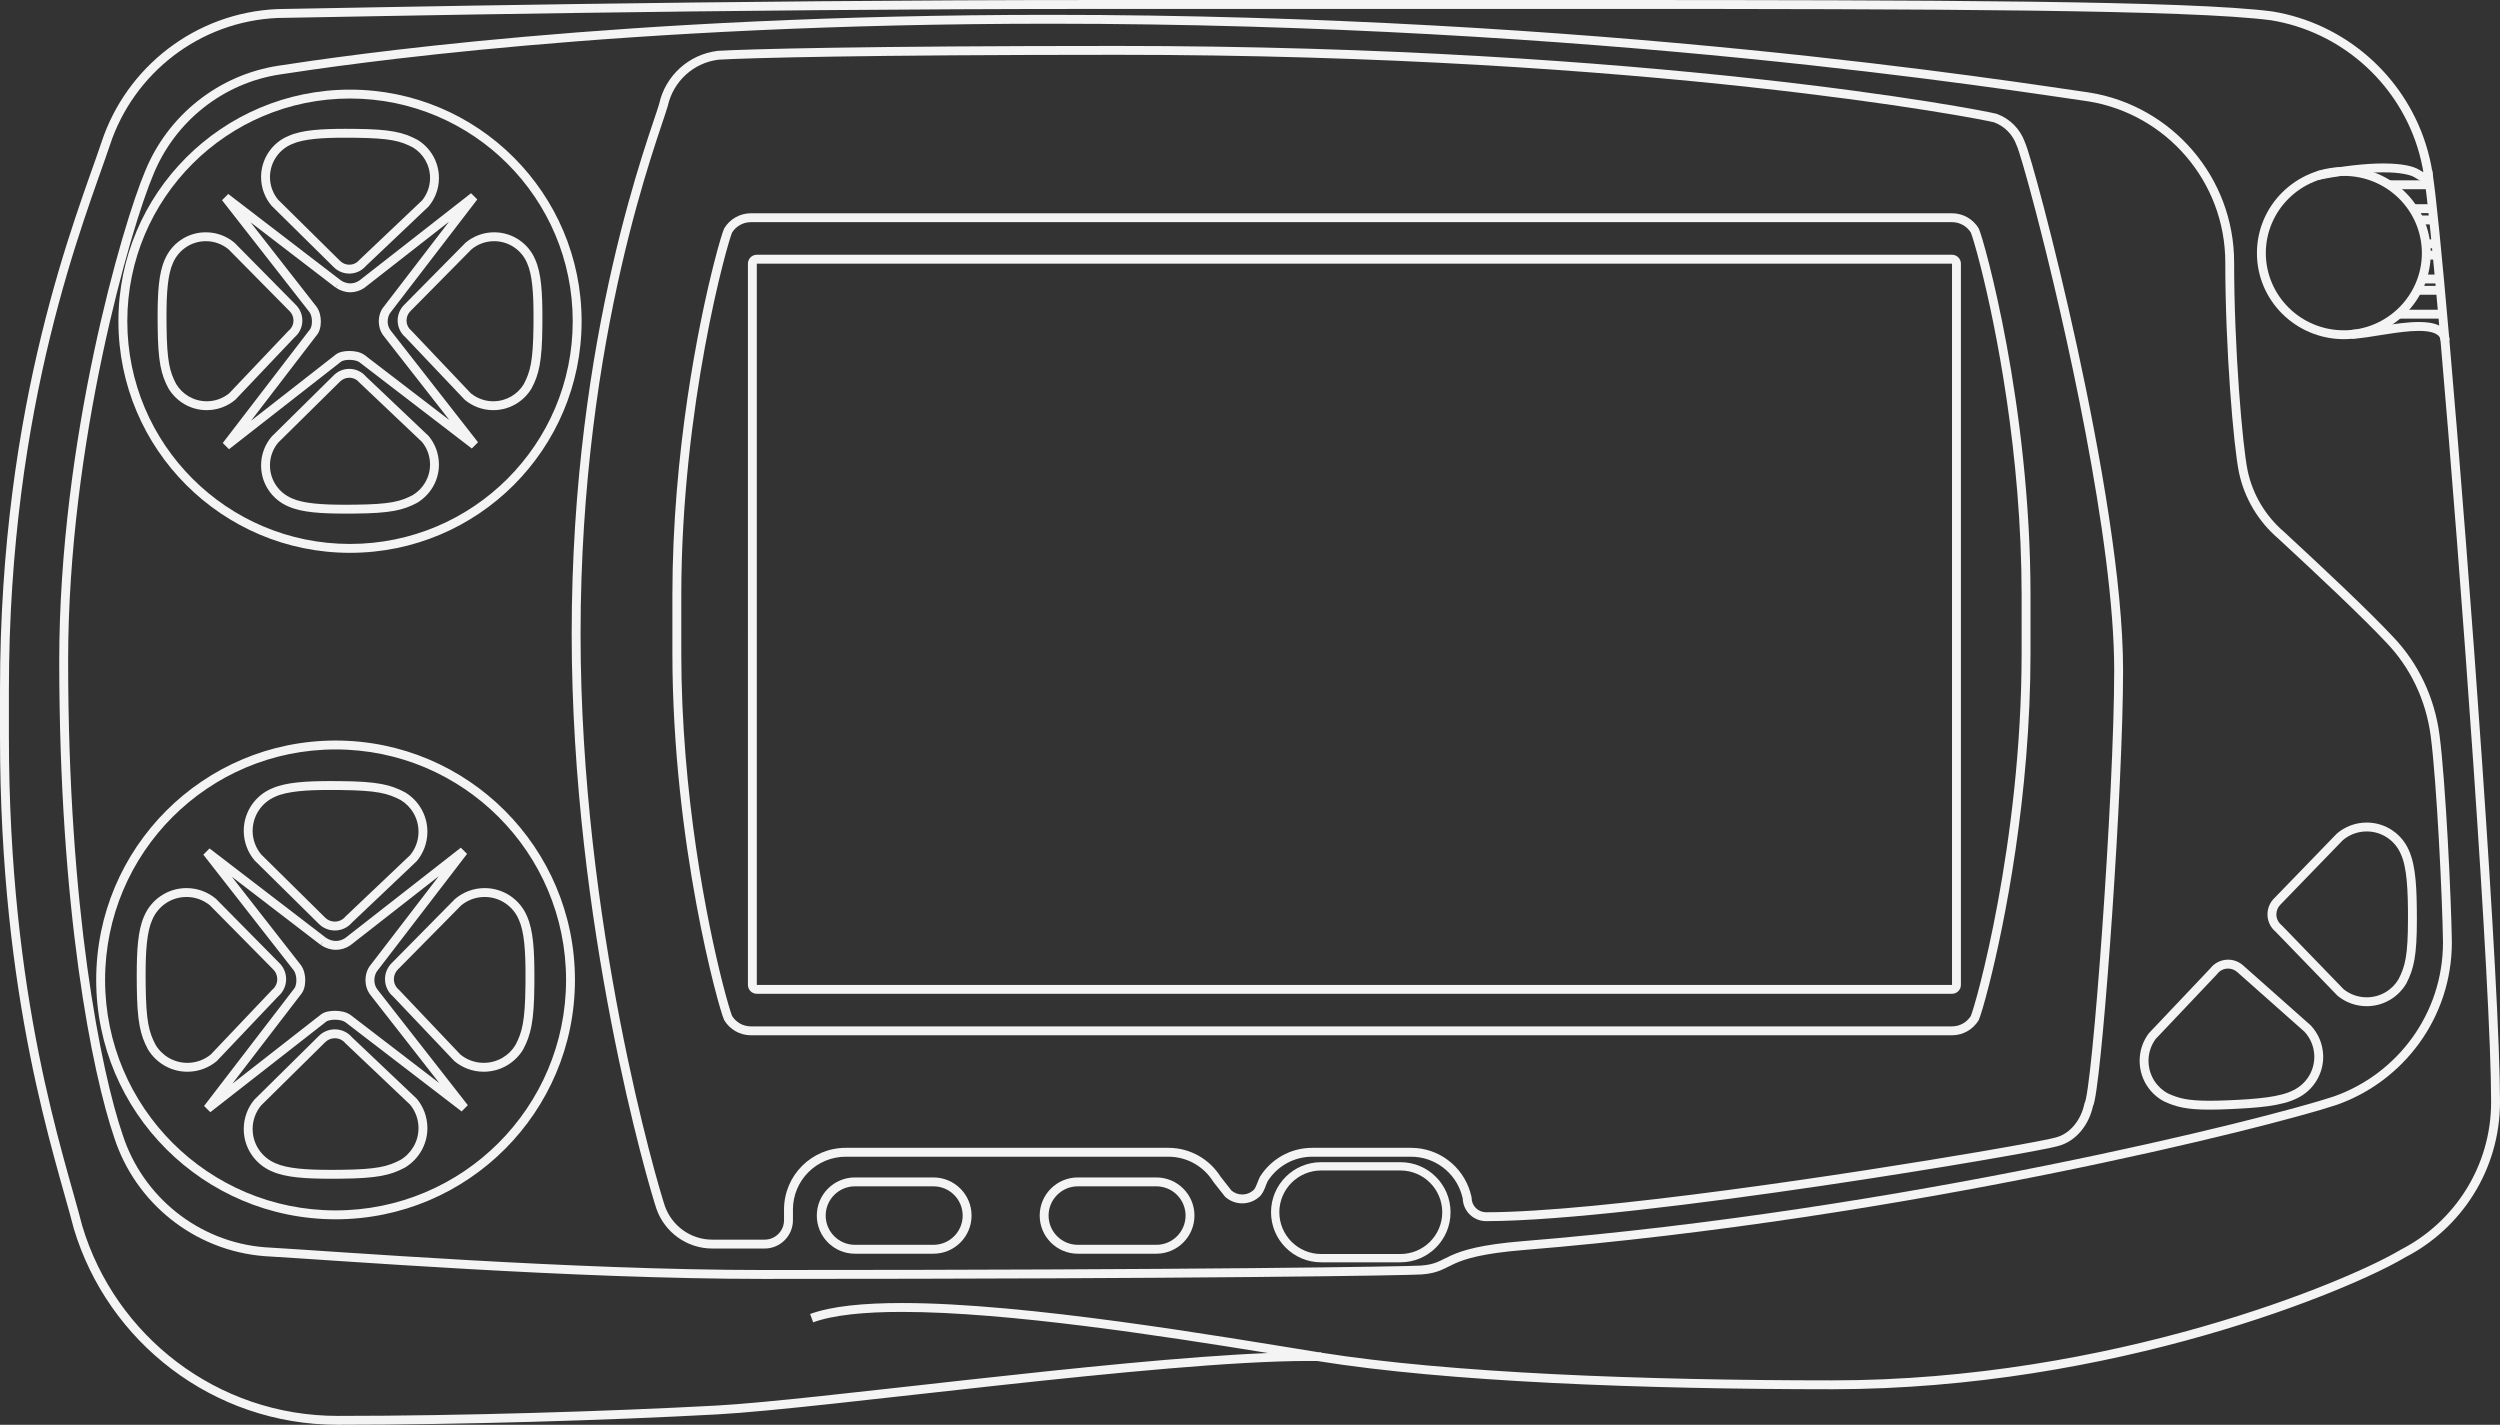<?xml version="1.0" encoding="UTF-8" standalone="no"?>
<!-- Generator: Adobe Illustrator 13.0.0, SVG Export Plug-In . SVG Version: 6.00 Build 14948)  -->

<svg
   xmlns:ns="&amp;ns_sfw;"
   xmlns:dc="http://purl.org/dc/elements/1.1/"
   xmlns:cc="http://creativecommons.org/ns#"
   xmlns:rdf="http://www.w3.org/1999/02/22-rdf-syntax-ns#"
   xmlns:svg="http://www.w3.org/2000/svg"
   xmlns="http://www.w3.org/2000/svg"
   xmlns:sodipodi="http://sodipodi.sourceforge.net/DTD/sodipodi-0.dtd"
   xmlns:inkscape="http://www.inkscape.org/namespaces/inkscape"
   version="1.2"
   id="Layer_3"
   x="0px"
   y="0px"
   width="562.666"
   height="320.67"
   viewBox="0 0 562.666 320.67"
   xml:space="preserve"
   inkscape:version="0.91 r13725"
   sodipodi:docname="controller.svg"><rect x="0" y="0" width="562.666" height="320.67" fill="#333333" stroke="none"/><defs
     id="defs86" /><sodipodi:namedview
     pagecolor="#ffffff"
     bordercolor="#666666"
     borderopacity="1"
     objecttolerance="10"
     gridtolerance="10"
     guidetolerance="10"
     inkscape:pageopacity="0"
     inkscape:pageshadow="2"
     inkscape:window-width="690"
     inkscape:window-height="480"
     id="namedview84"
     showgrid="false"
     fit-margin-top="0"
     fit-margin-left="0"
     fit-margin-right="0"
     fit-margin-bottom="0"
     inkscape:zoom="0.48145317"
     inkscape:cx="282.83352"
     inkscape:cy="158.832"
     inkscape:window-x="0"
     inkscape:window-y="0"
     inkscape:window-maximized="0"
     inkscape:current-layer="Layer_3" /><path
     d="m 16.58,276.418 c -4.099,-16.084 -16.586,-50.963 -16.58,-110.748 l 0,0 0.002,-10.332 c -0.011,-65.41 17.306,-106.833 22.832,-123.292 l 0,0 c 5.539,-16.884 21.091,-29.221 39.659,-30.004 l 0,0 C 80.997,1.747 161.321,0.003 247,0.003 l 0,0 79.334,0 c 11.516,0 22.771,-0.004 33.686,-0.002 l 0,0 c 74.392,0.002 132.889,0.145 151.438,2.58 l 0,0 c 16.291,2.678 29.537,14.357 34.472,29.765 l 0,0 c 0.702,2.2 1.237,4.479 1.587,6.807 l 0,0 c 0.744,4.688 2.092,18.341 3.701,36.737 l 0,0 c 4.657,53.359 11.444,146.229 11.448,172.113 l 0,0 c -0.002,15.287 -8.725,28.541 -21.403,35.014 l 0,0 c -12.142,7.273 -65.34,29.635 -128.932,29.654 l 0,0 c -42.695,-0.004 -86.715,-1.664 -115.826,-6.348 l 0,0 c -0.004,0 -0.009,0 -0.013,-0.002 l 0,0 c -0.643,-0.01 -1.306,-0.015 -1.983,-0.015 l 0,0 c -33.201,-0.005 -109.069,10.721 -133.124,12.028 l 0,0 c -24.687,1.334 -57.696,2.334 -85.386,2.336 l 0,0 c -28.057,0 -51.763,-18.635 -59.419,-44.252 l 0,0 z m 45.973,-272.377 c -17.691,0.744 -32.534,12.524 -37.82,28.635 l 0,0 c -5.566,16.578 -22.725,57.571 -22.733,122.663 l 0,0 0,10.332 c 0.008,59.549 12.377,94.006 16.506,110.215 l 0,0 c 7.399,24.746 30.34,42.787 57.495,42.787 l 0,0 c 27.643,0 60.634,-1 85.278,-2.33 l 0,0 c 21.894,-1.184 87.544,-10.316 124.1,-11.823 l 0,0 c -23.591,-3.823 -58.608,-9.257 -82.385,-9.254 l 0,0 c -8.482,-0.007 -15.537,0.704 -19.98,2.348 l 0,0 -0.692,-1.88 c 4.889,-1.786 12.074,-2.462 20.673,-2.468 l 0,0 c 28.139,0.004 71.391,7.476 93.669,11.063 l 0,0 c 0.233,0.004 0.464,0.008 0.691,0.012 l 0,0 0.002,0 -0.002,0.099 c 28.896,4.584 72.604,6.235 114.979,6.233 l 0,0 c 63.076,0.021 116.206,-22.328 127.961,-29.399 l 0,0 c 12.097,-6.181 20.374,-18.755 20.372,-33.267 l 0,0 c 0.005,-25.68 -6.784,-118.641 -11.44,-171.94 l 0,0 c -1.603,-18.366 -2.96,-32.071 -3.686,-36.607 l 0,0 c -0.333,-2.23 -0.843,-4.4 -1.515,-6.5 l 0,0 c -4.704,-14.697 -17.354,-25.851 -32.856,-28.395 l 0,0 c -18.171,-2.4 -76.806,-2.563 -151.147,-2.561 l 0,0 c -10.914,0 -22.168,0.004 -33.686,0.004 l 0,0 -79.334,0 c -85.659,-0.005 -165.96,1.738 -184.45,2.033 l 0,0 z"
     id="path4"
     inkscape:connector-curvature="0"
     style="fill:#f4f4f4" /><path
     d="m 147.747,272.084 c -1.671,-4.94 -19.072,-63.811 -19.08,-129.412 l 0,0 c -0.013,-68.136 17.991,-113.225 19.69,-119.297 l 0,0 c 1.381,-6.297 6.621,-11.137 13.178,-11.93 l 0,0 c 6.572,-0.397 32.784,-1.106 90.049,-1.106 l 0,0 c 120.614,0.009 194.821,14.465 197.77,15.274 l 0,0 0.04,0.011 0.035,0.013 c 2.936,1.07 5.252,3.404 6.301,6.349 l 0,0 c 0.621,1.383 2.167,6.683 4.307,14.833 l 0,0 c 2.161,8.263 4.856,19.303 7.493,31.443 l 0,0 c 5.269,24.284 10.3,52.919 10.304,72.577 l 0,0 c -0.008,26.371 -4.346,86.813 -6.383,96.746 l 0,0 c -0.135,0.596 -0.204,0.976 -0.393,1.367 l 0,0 c -0.889,4.113 -3.713,7.922 -7.919,9.002 l 0,0 0,0 0,0 0,0 c -1.366,0.409 -7.601,1.575 -17.063,3.201 l 0,0 c -9.6,1.643 -22.379,3.709 -36.089,5.736 l 0,0 c -27.429,4.051 -58.545,7.941 -75.527,7.945 l 0,0 c -2.853,0 -5.172,-2.271 -5.248,-5.104 l 0,0 -0.269,-0.991 c -1.482,-4.861 -6.007,-8.404 -11.359,-8.402 l 0,0 -22.249,0 c -4.231,0 -7.938,2.209 -10.046,5.541 l 0,0 c -0.428,0.881 -0.664,2.063 -1.527,3.154 l 0,0 -0.028,0.035 -0.029,0.031 c -1.041,1.07 -2.506,1.736 -4.119,1.736 l 0,0 c -1.453,0 -2.79,-0.543 -3.801,-1.437 l 0,0 -0.073,-0.063 -2.639,-3.354 -0.025,-0.042 c -2.098,-3.365 -5.828,-5.604 -10.085,-5.604 l 0,0 -72.624,0 c -6.56,0.013 -11.864,5.316 -11.877,11.875 l 0,0 0,2.418 c 0,3.521 -2.853,6.373 -6.375,6.373 l 0,0 -11.749,0.002 c -5.817,0 -10.764,-3.719 -12.591,-8.92 l 0,0 z m 13.969,-258.648 c -5.643,0.679 -10.209,4.899 -11.42,10.422 l 0,0 c -1.787,6.373 -19.616,50.949 -19.629,118.814 l 0,0 c -0.008,65.229 17.371,124.056 18.973,128.759 l 0,0 c 1.55,4.411 5.752,7.577 10.695,7.575 l 0,0 11.749,0 c 2.416,-0.004 4.371,-1.957 4.375,-4.375 l 0,0 0,-2.418 c 0,-7.662 6.21,-13.875 13.876,-13.875 l 0,0 72.624,0 c 4.953,0 9.307,2.601 11.759,6.504 l 0,0 2.453,3.117 c 0.655,0.549 1.492,0.879 2.413,0.879 l 0,0 c 1.042,0 1.974,-0.42 2.657,-1.104 l 0,0 c 0.482,-0.591 0.735,-1.619 1.277,-2.787 l 0,0 0.024,-0.055 0.03,-0.044 c 2.449,-3.908 6.806,-6.511 11.763,-6.511 l 0,0 22.249,0 c 6.252,0 11.54,4.133 13.281,9.85 l 0,0 0.343,1.264 0,0.137 c 0.004,1.797 1.454,3.246 3.252,3.25 l 0,0 c 25.105,0.006 82.541,-8.732 111.278,-13.654 l 0,0 c 9.543,-1.63 16.081,-2.883 16.843,-3.148 l 0,0 0.044,-0.018 0.027,-0.005 c 3.282,-0.808 5.744,-4.009 6.472,-7.593 l 0,0 0.038,-0.187 0.103,-0.155 -0.003,0 c 0.013,-0.035 0.034,-0.1 0.061,-0.182 l 0,0 c 0.049,-0.166 0.107,-0.41 0.171,-0.717 l 0,0 c 0.126,-0.612 0.27,-1.473 0.42,-2.533 l 0,0 c 0.301,-2.126 0.641,-5.068 0.994,-8.613 l 0,0 c 0.715,-7.093 1.499,-16.598 2.229,-26.894 l 0,0 c 1.461,-20.591 2.698,-44.354 2.698,-58.302 l 0,0 c 0.01,-29.031 -11.268,-78.819 -17.731,-103.515 l 0,0 c -2.136,-8.193 -3.816,-13.786 -4.203,-14.535 l 0,0 -0.024,-0.05 -0.02,-0.057 c -0.837,-2.382 -2.714,-4.282 -5.077,-5.154 l 0,0 c -3.22,-0.843 -77.393,-15.198 -197.193,-15.19 l 0,0 c -57.239,0.001 -83.474,0.712 -89.871,1.1 l 0,0 z"
     id="path6"
     inkscape:connector-curvature="0"
     style="fill:#f4f4f4" /><path
     d="m 169,233.006 c -2.525,-0.002 -4.742,-1.34 -5.969,-3.344 l 0,0 -0.029,-0.049 -0.023,-0.048 c -0.365,-0.799 -1.185,-3.481 -2.34,-8.013 l 0,0 c -1.141,-4.5 -2.555,-10.713 -3.932,-18.188 l 0,0 c -2.756,-14.951 -5.374,-34.947 -5.374,-56.363 l 0,0 0,-12.998 c 0.002,-32.125 5.885,-61.059 9.306,-74.553 l 0,0 c 1.156,-4.53 1.976,-7.212 2.34,-8.011 l 0,0 0.023,-0.051 0.029,-0.046 c 1.227,-2.003 3.443,-3.341 5.969,-3.341 l 0,0 270.333,0 c 2.523,0 4.74,1.338 5.97,3.341 l 0,0 0.026,0.048 0.023,0.048 c 0.364,0.799 1.187,3.481 2.34,8.011 l 0,0 c 1.142,4.501 2.555,10.713 3.935,18.189 l 0,0 c 2.756,14.949 5.371,34.949 5.371,56.363 l 0,0 0,13 0.002,0 c -0.002,32.121 -5.887,61.055 -9.308,74.549 l 0,0 c -1.153,4.531 -1.976,7.214 -2.34,8.013 l 0,0 -0.023,0.048 -0.026,0.049 c -1.229,2.004 -3.445,3.342 -5.97,3.344 l 0,0 -270.333,0 0,0.002 z m 0,-2.002 270.333,0 c 1.786,0 3.347,-0.933 4.234,-2.34 l 0,0 c 0.233,-0.535 1.11,-3.33 2.188,-7.603 l 0,0 c 1.132,-4.455 2.536,-10.629 3.905,-18.058 l 0,0 c 2.739,-14.859 5.34,-34.75 5.338,-56 l 0,0 0.002,0 -0.002,-13 c 0.002,-31.879 -5.852,-60.689 -9.243,-74.061 l 0,0 c -1.077,-4.271 -1.954,-7.067 -2.188,-7.602 l 0,0 c -0.89,-1.408 -2.448,-2.339 -4.234,-2.339 l 0,0 -270.333,0 c -1.786,0 -3.348,0.932 -4.236,2.339 l 0,0 c -0.233,0.535 -1.111,3.331 -2.188,7.602 l 0,0 c -1.13,4.455 -2.534,10.629 -3.903,18.058 l 0,0 c -2.741,14.861 -5.339,34.749 -5.339,56.002 l 0,0 0,13 c -0.002,31.877 5.851,60.688 9.243,74.058 l 0,0 c 1.077,4.271 1.955,7.065 2.188,7.603 l 0,0 c 0.888,1.409 2.45,2.341 4.235,2.341 l 0,0 z"
     id="path8"
     inkscape:connector-curvature="0"
     style="fill:#f4f4f4" /><path
     d="m 170.333,223.668 c -1.104,0 -1.999,-0.894 -2.001,-1.996 l 0,0 0.002,-162.334 c 0,-1.105 0.894,-1.999 1.999,-2.001 l 0,0 269,0 c 1.105,0 1.999,0.896 2.001,2.001 l 0,0 0,162.334 -0.002,0 c 0,1.104 -0.894,1.996 -1.999,1.996 l 0,0 -269,0 0,0 z m 0,-1.996 269,0 0,-162.335 -269,0 0,162.335 0,0 z"
     id="path10"
     inkscape:connector-curvature="0"
     style="fill:#f4f4f4" /><path
     d="m 59.414,282.709 c -15.797,-1.281 -28.914,-12.028 -33.665,-26.556 l 0,0 c -5.025,-14.678 -12.411,-51.385 -12.417,-107.481 l 0,0 c 0.015,-49.541 14.26,-98.24 19.365,-110.23 l 0,0 c 5.08,-12.43 16.423,-21.63 30.11,-23.675 l 0,0 c 13.653,-2.089 75.965,-11.428 173.525,-11.428 l 0,0 c 123.073,0 216.363,14.994 233.998,17.501 l 0,0 -0.141,0.99 0.161,-0.986 c 18.424,2.997 32.479,18.979 32.479,38.247 l 0,0 c -0.005,19.166 1.859,41.099 3.03,46.796 l 0,0 c 1.146,5.479 4.094,10.3 8.226,13.835 l 0,0 c 8.683,8.016 18.976,17.685 24.489,23.573 l 0,0 c 5.653,5.906 9.365,13.601 10.478,22.117 l 0,0 c 1.405,10.774 2.65,37.231 2.779,46.678 l 0,0 c -0.002,16.943 -10.874,31.347 -26.044,36.617 l 0,0 c -14.984,4.957 -96.754,25.611 -182.875,32.629 l 0,0 c -9.318,0.762 -13.107,1.986 -15.484,3.049 l 0,0 c -2.336,1.047 -3.718,2.203 -7.528,2.451 l 0,0 c -3.141,0.213 -49.291,1 -148.067,1.002 l 0,0 c -43.305,-0.002 -97.01,-4.254 -112.419,-5.129 l 0,0 z m 3.693,-265.966 c -12.977,1.937 -23.743,10.668 -28.564,22.47 l 0,0 c -4.976,11.627 -19.223,60.333 -19.208,109.458 l 0,0 c -0.006,55.902 7.39,92.502 12.313,106.849 l 0,0 c 4.507,13.784 16.952,23.985 31.905,25.194 l 0,0 c 15.433,0.877 69.087,5.123 112.282,5.123 l 0,0 c 98.722,0.002 145.002,-0.793 147.93,-0.996 l 0,0 c 3.438,-0.252 4.186,-1.082 6.85,-2.28 l 0,0 c 2.623,-1.181 6.711,-2.454 16.139,-3.22 l 0,0 c 85.879,-6.984 167.685,-27.651 182.396,-32.528 l 0,0 c 14.367,-4.993 24.687,-18.653 24.687,-34.711 l 0,0 c -0.122,-9.319 -1.379,-35.86 -2.764,-46.433 l 0,0 c -1.059,-8.101 -4.581,-15.397 -9.945,-21 l 0,0 c -5.433,-5.803 -15.728,-15.479 -24.364,-23.453 l 0,0 c -4.43,-3.791 -7.616,-8.998 -8.857,-14.926 l 0,0 c -1.229,-6.045 -3.064,-27.869 -3.068,-47.202 l 0,0 c 0.002,-18.273 -13.34,-33.432 -30.805,-36.272 l 0,0 0,0 c -17.698,-2.518 -110.815,-17.48 -233.697,-17.48 l 0,0 c -97.443,0 -159.628,9.328 -173.23,11.407 l 0,0 z"
     id="path12"
     inkscape:connector-curvature="0"
     style="fill:#f4f4f4" /><polygon
     points="563.803,61.255 559.428,61.255 559.428,59.253 563.803,59.253 "
     id="polygon14"
     style="fill:#f4f4f4"
     transform="translate(-16.261,-13.292)" /><polygon
     points="563.22,55.878 554.095,55.878 554.095,53.879 563.22,53.879 "
     id="polygon16"
     style="fill:#f4f4f4"
     transform="translate(-16.261,-13.292)" /><polygon
     points="564.553,69.17 562.387,69.17 562.387,67.171 564.553,67.171 "
     id="polygon18"
     style="fill:#f4f4f4"
     transform="translate(-16.261,-13.292)" /><polygon
     points="564.053,63.796 560.761,63.796 560.761,61.795 564.053,61.795 "
     id="polygon20"
     style="fill:#f4f4f4"
     transform="translate(-16.261,-13.292)" /><polygon
     points="565.303,77.087 561.47,77.087 561.47,75.088 565.303,75.088 "
     id="polygon22"
     style="fill:#f4f4f4"
     transform="translate(-16.261,-13.292)" /><polygon
     points="564.928,71.713 562.469,71.713 562.469,69.712 564.928,69.712 "
     id="polygon24"
     style="fill:#f4f4f4"
     transform="translate(-16.261,-13.292)" /><polygon
     points="566.011,85.003 556.301,85.003 556.301,83.003 566.011,83.003 "
     id="polygon26"
     style="fill:#f4f4f4"
     transform="translate(-16.261,-13.292)" /><polygon
     points="565.636,79.628 560.428,79.628 560.428,77.629 565.636,77.629 "
     id="polygon28"
     style="fill:#f4f4f4"
     transform="translate(-16.261,-13.292)" /><path
     d="m 507.959,56.963 c 0,-10.709 8.767,-19.356 19.563,-19.375 l 0,0 c 10.796,0.02 19.56,8.666 19.562,19.375 l 0,0 c -0.002,10.708 -8.766,19.354 -19.562,19.374 l 0,0 c -10.798,-0.02 -19.563,-8.667 -19.563,-19.374 l 0,0 z m 1.999,0 c 0.019,9.586 7.854,17.375 17.563,17.375 l 0,0 c 9.707,0 17.544,-7.788 17.563,-17.375 l 0,0 c -0.019,-9.59 -7.854,-17.376 -17.563,-17.376 l 0,0 c -9.709,-10e-4 -17.546,7.787 -17.563,17.376 l 0,0 z"
     id="path30"
     inkscape:connector-curvature="0"
     style="fill:#f4f4f4" /><path
     d="m 548.073,75.054 c -0.813,-0.392 -2.118,-0.587 -3.662,-0.583 l 0,0 c -4.612,-0.011 -11.118,1.611 -15.035,1.781 l 0,0 -0.083,-1.998 c 3.542,-0.129 10.133,-1.775 15.118,-1.784 l 0,0 c 1.696,0.004 3.238,0.18 4.517,0.774 l 0,0 c 1.277,0.568 2.278,1.765 2.403,3.33 l 0,0 -1.993,0.191 c -0.113,-0.89 -0.453,-1.292 -1.265,-1.711 l 0,0 z m -18.7,1.199 c 10e-4,0 0.002,0 0.003,0 l 0,0 0,0 -0.003,0 0,0 z"
     id="path32"
     inkscape:connector-curvature="0"
     style="fill:#f4f4f4" /><path
     d="m 546.031,41.023 c -0.907,-0.046 -1.552,-0.475 -2.568,-1.094 l 0,0 c -0.771,-0.521 -3.118,-1.157 -7.074,-1.141 l 0,0 c -3.514,0 -8.32,0.454 -14.608,1.696 l 0,0 -0.389,-1.96 c 6.388,-1.264 11.313,-1.734 14.997,-1.734 l 0,0 c 4.17,0.015 6.705,0.558 8.15,1.455 l 0,0 c 0.354,0.229 0.667,0.411 0.916,0.54 l 0,0 c -0.005,-0.025 -0.01,-0.05 -0.015,-0.076 l 0,0 1.956,-0.409 c 0.076,0.377 0.127,0.708 0.127,1.043 l 0,0 c -0.002,0.341 -0.04,0.716 -0.313,1.104 l 0,0 c -0.262,0.383 -0.764,0.578 -1.129,0.578 l 0,0 c -0.017,-10e-4 -0.032,-10e-4 -0.05,-0.002 l 0,0 z m -24.254,-0.538 c 0,0 10e-4,0 0.002,0 l 0,0 0,0 -0.002,0 0,0 z"
     id="path34"
     inkscape:connector-curvature="0"
     style="fill:#f4f4f4" /><path
     d="m 526.166,224.16 -0.051,-0.039 -13.964,-14.431 c -1.11,-0.929 -1.818,-2.333 -1.818,-3.896 l 0,0 c 0,-1.401 0.569,-2.678 1.478,-3.584 l 0,0 14.117,-14.582 0.047,-0.041 c 1.801,-1.533 4.143,-2.459 6.691,-2.459 l 0,0 c 4.255,0.002 7.91,2.57 9.482,6.22 l 0,0 c 1.663,3.649 1.795,9.024 1.81,15.552 l 0,0 c 0.013,8.198 -0.683,11.197 -2.373,14.449 l 0,0 c -1.791,3.057 -5.118,5.111 -8.919,5.111 l 0,0 c -2.459,10e-4 -4.729,-0.861 -6.5,-2.3 l 0,0 z m 6.5,0.301 c 3.068,0 5.744,-1.655 7.166,-4.078 l 0,0 c 1.488,-2.908 2.113,-5.309 2.126,-13.482 l 0,0 c 0.016,-6.475 -0.227,-11.744 -1.636,-14.734 l 0,0 c -1.278,-2.965 -4.227,-5.039 -7.656,-5.037 l 0,0 c -2.046,0 -3.91,0.734 -5.361,1.955 l 0,0 -14.067,14.529 c -0.56,0.563 -0.903,1.327 -0.903,2.184 l 0,0 c 0,0.967 0.44,1.82 1.137,2.391 l 0,0 -0.632,0.775 -0.719,0.695 0.719,-0.695 0.632,-0.775 0.047,0.036 13.959,14.424 c 1.423,1.134 3.22,1.812 5.188,1.812 l 0,0 z"
     id="path36"
     inkscape:connector-curvature="0"
     style="fill:#f4f4f4" /><g
     id="g38"
     transform="translate(-16.261,-13.292)"><g
       id="g40"><path
         d="M 91.567,222.712 C 90.166,222.7 88.894,222.116 88,221.2 l 0,0 -14.456,-14.271 -0.029,-0.035 c -1.494,-1.792 -2.396,-4.104 -2.394,-6.615 l 0,0 c 0,-0.021 -0.002,-0.066 0,-0.102 l 0,0 c 0.043,-4.252 2.648,-7.883 6.313,-9.42 l 0,0 c 3.226,-1.438 7.77,-1.658 13.264,-1.672 l 0,0 c 0.75,0 1.519,0.006 2.305,0.018 l 0,0 c 8.199,0.066 11.19,0.793 14.425,2.514 l 0,0 c 3.013,1.805 5.024,5.105 5.024,8.867 l 0,0 c 0,0.041 0,0.059 0,0.104 l 0,0 c -0.025,2.459 -0.909,4.719 -2.368,6.478 l 0,0 -0.033,0.041 -14.561,13.814 c -0.921,1.088 -2.3,1.781 -3.829,1.791 l 0,0 -0.017,0.002 -0.077,0 0,-0.002 z m -2.151,-2.92 c 0.544,0.551 1.281,0.896 2.112,0.922 l 0,0 c 0.048,-0.004 0.073,-0.004 0.083,-0.004 l 0,0 c 0.006,0.002 0.011,0.002 0.011,0.002 l 0,0 c 0.954,0 1.798,-0.43 2.367,-1.109 l 0,0 0.037,-0.046 14.551,-13.808 c 1.157,-1.414 1.856,-3.209 1.877,-5.144 l 0,0 c -0.002,-0.06 -0.002,-0.104 -0.002,-0.122 l 0,0 c 0,-3.035 -1.621,-5.691 -4.004,-7.124 l 0,0 c -2.895,-1.515 -5.289,-2.165 -13.468,-2.258 l 0,0 c -0.778,-0.011 -1.54,-0.015 -2.281,-0.015 l 0,0 c -5.421,-0.012 -9.822,0.291 -12.465,1.504 l 0,0 c -2.976,1.252 -5.078,4.176 -5.113,7.647 l 0,0 c 0,0 0,0 0,0.039 l 0,0 c 0.002,2.021 0.716,3.863 1.911,5.308 l 0,0 14.384,14.208 0,0 z"
         id="path42"
         inkscape:connector-curvature="0"
         style="fill:#f4f4f4" /><path
         d="m 77.459,276.929 c -3.689,-1.545 -6.295,-5.176 -6.337,-9.398 l 0,0 c -0.002,-0.068 -0.002,-0.117 -0.002,-0.136 l 0,0 c 0,-2.509 0.9,-4.823 2.396,-6.612 l 0,0 0.023,-0.027 14.45,-14.268 c 0.894,-0.914 2.142,-1.494 3.519,-1.521 l 0,0 c 0.058,-0.006 0.084,-0.004 0.096,-0.004 l 0,0 c 0.008,0 0.01,0 0.013,0 l 0,0 c 1.542,0 2.936,0.692 3.867,1.787 l 0,0 14.57,13.824 0.034,0.04 c 1.458,1.759 2.343,4.019 2.366,6.522 l 0,0 c 0,0 0,0.015 0,0.057 l 0,0 c 0,3.758 -2.012,7.063 -5.073,8.896 l 0,0 c -3.187,1.695 -6.179,2.42 -14.38,2.486 l 0,0 c -0.779,0.004 -1.542,0.012 -2.29,0.014 l 0,0 c -5.502,-0.014 -10.047,-0.233 -13.252,-1.66 l 0,0 z m -4.339,-9.534 c 0,0.039 0,0.052 0.002,0.083 l 0,0 c 0.031,3.434 2.135,6.357 5.135,7.619 l 0,0 c 2.621,1.199 7.024,1.502 12.452,1.49 l 0,0 c 0.737,0 1.496,-0.006 2.272,-0.01 l 0,0 c 8.177,-0.095 10.571,-0.744 13.417,-2.232 l 0,0 c 2.433,-1.461 4.054,-4.119 4.054,-7.152 l 0,0 c 0,-0.021 0,-0.061 0,-0.081 l 0,0 c -0.021,-1.968 -0.716,-3.761 -1.868,-5.175 l 0,0 -14.515,-13.773 0.687,-0.725 0.769,-0.641 -0.769,0.641 -0.687,0.725 -0.048,-0.045 -0.033,-0.041 c -0.571,-0.685 -1.418,-1.115 -2.373,-1.115 l 0,0 -0.021,0 -0.008,0 c -0.854,0.012 -1.615,0.361 -2.183,0.938 l 0,0 -14.374,14.192 c -1.193,1.441 -1.909,3.287 -1.909,5.302 l 0,0 z"
         id="path44"
         inkscape:connector-curvature="0"
         style="fill:#f4f4f4" /></g><g
       id="g46"><path
         d="m 125.04,254.503 c -2.459,-0.021 -4.719,-0.908 -6.479,-2.364 l 0,0 -0.046,-0.04 -13.811,-14.557 c -1.098,-0.932 -1.795,-2.326 -1.793,-3.873 l 0,0 c 0.001,-0.002 -0.004,-0.015 0,-0.09 l 0,0 c 0.024,-1.386 0.604,-2.642 1.512,-3.531 l 0,0 14.26,-14.443 0.048,-0.038 c 1.788,-1.495 4.098,-2.396 6.607,-2.396 l 0,0 c 0.009,0 0.052,-0.002 0.124,0.002 l 0,0 c 4.247,0.051 7.869,2.654 9.404,6.313 l 0,0 c 1.438,3.231 1.658,7.783 1.668,13.288 l 0,0 c 0,0.741 -0.004,1.5 -0.01,2.277 l 0,0 c -0.069,8.199 -0.794,11.193 -2.516,14.428 l 0,0 c -1.807,3.01 -5.108,5.021 -8.87,5.021 l 0,0 c -0.025,-0.002 -0.025,0 -0.025,0 l 0,0 -0.038,0.002 -0.035,0 0,10e-4 z m -0.011,-2 c 0.036,-0.002 0.063,-0.002 0.082,-0.002 l 0,0 c 0.017,0 0.025,0 0.029,0 l 0,0 c 3.037,0.002 5.693,-1.619 7.127,-4.002 l 0,0 c 1.514,-2.896 2.167,-5.289 2.258,-13.465 l 0,0 c 0.006,-0.775 0.012,-1.527 0.012,-2.261 l 0,0 c 0.011,-5.435 -0.291,-9.842 -1.504,-12.487 l 0,0 c -1.25,-2.978 -4.175,-5.082 -7.606,-5.113 l 0,0 -0.052,-0.002 -0.035,-0.004 0,0.002 0,0.002 c -2.01,0 -3.848,0.711 -5.288,1.898 l 0,0 -14.215,14.396 c -0.565,0.557 -0.916,1.315 -0.924,2.172 l 0,0 -0.002,0.058 c 0.008,0.94 0.438,1.78 1.115,2.345 l 0,0 -0.64,0.77 -0.725,0.688 0.725,-0.688 0.64,-0.77 0.042,0.035 13.808,14.553 c 1.408,1.151 3.192,1.848 5.153,1.875 l 0,0 z"
         id="path48"
         inkscape:connector-curvature="0"
         style="fill:#f4f4f4" /><path
         d="m 58.492,254.503 -0.027,-0.002 c -0.002,0.002 0,0 -0.033,0.002 l 0,0 c -3.76,-0.002 -7.061,-2.015 -8.895,-5.071 l 0,0 c -1.695,-3.187 -2.42,-6.181 -2.488,-14.378 l 0,0 c -0.008,-0.781 -0.013,-1.545 -0.013,-2.285 l 0,0 c 0.011,-5.503 0.231,-10.053 1.66,-13.258 l 0,0 c 1.541,-3.678 5.155,-6.278 9.393,-6.338 l 0,0 c 0.087,-0.006 0.132,-0.002 0.144,-0.002 l 0,0 c 2.509,-0.002 4.821,0.899 6.612,2.396 l 0,0 0.033,0.028 14.26,14.443 c 0.926,0.907 1.51,2.18 1.522,3.582 l 0,0 0.002,0.067 -0.002,0.019 c -0.01,1.525 -0.699,2.905 -1.783,3.828 l 0,0 -13.817,14.561 -0.05,0.044 c -1.757,1.456 -4.018,2.343 -6.477,2.364 l 0,0 -0.041,0 0,0 z m -0.295,-39.332 -0.052,0.002 c -3.432,0.031 -6.356,2.137 -7.615,5.138 l 0,0 c -1.203,2.62 -1.506,7.03 -1.494,12.458 l 0,0 c 0,0.734 0.002,1.488 0.013,2.264 l 0,0 c 0.091,8.178 0.741,10.571 2.231,13.418 l 0,0 c 1.46,2.432 4.117,4.055 7.152,4.055 l 0,0 c 0.007,0 0.044,-0.004 0.107,0 l 0,0 c 1.961,-0.026 3.749,-0.725 5.158,-1.877 l 0,0 13.766,-14.506 0.042,-0.047 0.044,-0.035 c 0.683,-0.568 1.111,-1.414 1.111,-2.367 l 0,0 c 0.001,0 -10e-4,-0.014 0.001,-0.067 l 0,0 c -0.017,-0.843 -0.366,-1.59 -0.934,-2.149 l 0,0 -14.213,-14.395 c -1.44,-1.184 -3.276,-1.891 -5.281,-1.893 l 0,0 c -0.005,0 -0.01,0 -0.014,0 l 0,0 -0.022,0.001 0,0 z"
         id="path50"
         inkscape:connector-curvature="0"
         style="fill:#f4f4f4" /></g></g><path
     d="m 487.066,247.895 c -3.131,-1.654 -5.329,-4.891 -5.494,-8.68 l 0,0 c -0.006,-0.152 -0.011,-0.307 -0.011,-0.463 l 0,0 c -0.002,-2.287 0.748,-4.42 2.026,-6.14 l 0,0 0.043,-0.058 13.8,-14.565 c 0.879,-1.153 2.255,-1.924 3.813,-1.991 l 0,0 c 0.06,-0.004 0.135,-0.008 0.229,-0.008 l 0,0 c 1.313,0 2.524,0.506 3.42,1.327 l 0,0 15.188,13.478 0.036,0.039 c 1.608,1.73 2.639,4.03 2.748,6.58 l 0,0 c 0.006,0.153 0.008,0.307 0.011,0.451 l 0,0 c -0.003,4.063 -2.366,7.62 -5.813,9.288 l 0,0 c -3.574,1.822 -8.939,2.188 -15.458,2.485 l 0,0 c -1.632,0.07 -3.053,0.105 -4.307,0.105 l 0,0 c -0.043,0 -0.084,0 -0.127,0 l 0,0 c -4.982,0.001 -7.474,-0.62 -10.104,-1.848 l 0,0 z m -3.507,-9.143 c 0,0.117 0.004,0.238 0.01,0.369 l 0,0 c 0.134,3.064 1.903,5.666 4.383,6.981 l 0,0 c 2.4,1.097 4.388,1.63 9.347,1.642 l 0,0 c 1.219,0 2.61,-0.031 4.22,-0.105 l 0,0 c 6.469,-0.266 11.724,-0.734 14.647,-2.273 l 0,0 c 2.799,-1.355 4.71,-4.229 4.708,-7.5 l 0,0 c 0,-0.127 -0.002,-0.248 -0.007,-0.367 l 0,0 c -0.088,-2.043 -0.905,-3.877 -2.188,-5.274 l 0,0 -15.127,-13.423 c -0.556,-0.506 -1.281,-0.809 -2.08,-0.812 l 0,0 c -0.027,0 -0.07,0.003 -0.137,0.007 l 0,0 c -0.968,0.043 -1.801,0.519 -2.34,1.238 l 0,0 -0.036,0.049 -13.802,14.568 c -1.007,1.379 -1.596,3.074 -1.598,4.9 l 0,0 z"
     id="path52"
     inkscape:connector-curvature="0"
     style="fill:#f4f4f4" /><path
     d="M 68.035,102.33"
     id="path54"
     inkscape:connector-curvature="0"
     style="fill:#f4f4f4" /><path
     d="m 45.929,248.916 20.165,-26.272 0.044,-0.045 c 0.27,-0.235 0.582,-1.077 0.567,-1.986 l 0,0 c 0.004,-0.836 -0.229,-1.707 -0.565,-2.175 l 0,0 -20.379,-26.08 1.397,-1.407 26.192,20.104 c 0.752,0.494 1.51,0.72 2.243,0.72 l 0,0 c 0.707,0 1.404,-0.204 2.081,-0.64 l 0,0 26.042,-20.354 1.408,1.396 -20.163,26.269 c -0.389,0.438 -0.709,1.283 -0.703,2.154 l 0,0 c 0,0.729 0.204,1.462 0.653,2.058 l 0,0 20.379,26.078 -1.396,1.41 -26.2,-20.111 c -0.38,-0.299 -1.373,-0.549 -2.31,-0.533 l 0,0 c -0.925,-0.026 -1.84,0.271 -1.969,0.433 l 0,0 -26.079,20.379 -1.407,-1.398 0,0 z m 6.376,-5.024 19.845,-15.505 c 0.877,-0.701 2.011,-0.861 3.236,-0.889 l 0,0 c 1.218,0.014 2.485,0.219 3.504,0.933 l 0,0 19.982,15.338 -15.546,-19.894 c -0.755,-1.004 -1.067,-2.176 -1.067,-3.274 l 0,0 c 0.006,-1.317 0.42,-2.558 1.152,-3.416 l 0,0 15.336,-19.981 -19.905,15.557 -0.04,0.027 c -0.979,0.645 -2.086,0.989 -3.208,0.986 l 0,0 c -1.163,0.003 -2.327,-0.367 -3.377,-1.072 l 0,0 0.555,-0.83 -0.607,0.793 -19.984,-15.338 15.565,19.918 c 0.686,0.99 0.955,2.203 0.958,3.367 l 0,0 c -0.014,1.229 -0.282,2.438 -1.076,3.32 l 0,0 -15.323,19.96 0,0 z"
     id="path56"
     inkscape:connector-curvature="0"
     style="fill:#f4f4f4" /><path
     d="m 21.651,220.547 c 0.002,-29.756 24.122,-53.875 53.876,-53.877 l 0,0 c 29.755,0.002 53.875,24.121 53.875,53.877 l 0,0 c 0,29.754 -24.12,53.873 -53.875,53.875 l 0,0 c -29.755,-0.002 -53.874,-24.121 -53.876,-53.875 l 0,0 z m 17.193,-36.68 c -9.387,9.389 -15.191,22.352 -15.193,36.68 l 0,0 c 0,14.328 5.806,27.291 15.193,36.682 l 0,0 c 9.391,9.391 22.355,15.193 36.683,15.193 l 0,0 c 14.328,0 27.29,-5.805 36.681,-15.193 l 0,0 c 9.389,-9.391 15.193,-22.354 15.193,-36.682 l 0,0 c 0,-14.328 -5.804,-27.291 -15.193,-36.68 l 0,0 c -9.392,-9.39 -22.353,-15.193 -36.681,-15.193 l 0,0 c -14.33,-0.002 -27.292,5.804 -36.683,15.193 l 0,0 z"
     id="path58"
     inkscape:connector-curvature="0"
     style="fill:#f4f4f4" /><g
     id="g60"
     transform="translate(-16.261,-13.292)"><g
       id="g62"><path
         d="m 94.825,74.864 c -1.364,-0.01 -2.603,-0.579 -3.473,-1.469 l 0,0 L 77.373,59.592 77.345,59.557 C 75.896,57.82 75.02,55.576 75.022,53.142 l 0,0 c 0,-0.021 -0.002,-0.067 0,-0.102 l 0,0 c 0.042,-4.125 2.571,-7.646 6.125,-9.136 l 0,0 c 3.129,-1.394 7.521,-1.607 12.833,-1.618 l 0,0 c 0.728,0 1.471,0.004 2.233,0.012 l 0,0 c 7.928,0.065 10.83,0.768 13.965,2.437 l 0,0 c 2.922,1.75 4.873,4.955 4.873,8.602 l 0,0 c 0,0.041 0,0.057 0,0.1 l 0,0 c -0.021,2.386 -0.882,4.579 -2.294,6.283 l 0,0 -0.041,0.049 -14.072,13.352 c -0.905,1.068 -2.263,1.744 -3.768,1.744 l 0,0 c 0,-10e-4 -0.006,-10e-4 -0.051,-10e-4 l 0,0 z m 0.051,-2 c 0.913,0 1.719,-0.411 2.264,-1.063 l 0,0 0.039,-0.046 14.076,-13.356 c 1.109,-1.361 1.777,-3.086 1.799,-4.939 l 0,0 c -0.002,-0.063 -0.002,-0.104 -0.002,-0.122 l 0,0 c 0,-2.922 -1.561,-5.48 -3.854,-6.858 l 0,0 c -2.794,-1.463 -5.099,-2.091 -13.005,-2.181 l 0,0 c -0.754,-0.008 -1.492,-0.012 -2.211,-0.012 l 0,0 c -5.239,-0.01 -9.488,0.285 -12.035,1.451 l 0,0 c -2.865,1.205 -4.891,4.02 -4.924,7.362 l 0,0 c 0,0 0,0.002 0,0.043 l 0,0 c 0,1.933 0.682,3.698 1.82,5.087 l 0,0 13.925,13.753 c 0.532,0.541 1.26,0.874 2.03,0.882 l 0,0 c 0.021,0 0.037,-10e-4 0.048,-10e-4 l 0,0 c 0.023,-0.001 0.03,0 0.03,0 l 0,0 z"
         id="path64"
         inkscape:connector-curvature="0"
         style="fill:#f4f4f4" /><path
         d="m 81.171,127.284 c -3.58,-1.5 -6.106,-5.021 -6.147,-9.113 l 0,0 c -0.004,-0.071 -0.002,-0.119 -0.002,-0.137 l 0,0 c 0,-2.436 0.874,-4.68 2.324,-6.414 l 0,0 0.029,-0.035 13.966,-13.791 c 0.87,-0.89 2.085,-1.455 3.426,-1.482 l 0,0 c 0.053,-0.004 0.081,-0.004 0.093,-0.002 l 0,0 c 0.006,0 0.01,0 0.01,0 l 0,0 c 1.507,0 2.868,0.678 3.774,1.747 l 0,0 14.072,13.354 0.041,0.047 c 1.414,1.705 2.271,3.898 2.295,6.328 l 0,0 c 0,0 0,0.014 0,0.055 l 0,0 c 0,3.646 -1.954,6.849 -4.922,8.627 l 0,0 c -3.087,1.644 -5.99,2.346 -13.919,2.41 l 0,0 c -0.757,0.006 -1.497,0.013 -2.221,0.013 l 0,0 c -5.315,-0.011 -9.711,-0.224 -12.819,-1.607 l 0,0 z m -4.151,-9.25 c 0,0.041 0,0.045 0.002,0.082 l 0,0 c 0.031,3.305 2.058,6.121 4.947,7.336 l 0,0 c 2.524,1.156 6.777,1.451 12.021,1.438 l 0,0 c 0.714,0 1.45,-0.005 2.203,-0.011 l 0,0 c 7.904,-0.09 10.21,-0.717 12.955,-2.151 l 0,0 c 2.342,-1.407 3.903,-3.968 3.903,-6.888 l 0,0 c 0,-0.021 0,-0.061 0,-0.078 l 0,0 c -0.02,-1.9 -0.691,-3.629 -1.805,-4.992 l 0,0 -14.025,-13.307 0.688,-0.724 0.769,-0.641 -0.769,0.641 -0.688,0.724 -0.047,-0.045 -0.035,-0.041 c -0.546,-0.655 -1.356,-1.066 -2.271,-1.066 l 0,0 -0.024,0 c -0.818,0.01 -1.544,0.344 -2.089,0.896 l 0,0 -13.906,13.732 c -1.143,1.388 -1.827,3.16 -1.829,5.095 l 0,0 z"
         id="path66"
         inkscape:connector-curvature="0"
         style="fill:#f4f4f4" /></g><g
       id="g68"><path
         d="m 120.905,103.308 -0.049,-0.041 -13.351,-14.071 c -1.067,-0.906 -1.746,-2.265 -1.746,-3.77 l 0,0 c 0.001,0 -0.004,-0.023 0.003,-0.108 l 0,0 c 0.027,-1.34 0.591,-2.556 1.47,-3.417 l 0,0 13.806,-13.979 0.031,-0.026 c 1.736,-1.448 3.978,-2.321 6.409,-2.321 l 0,0 c 0.021,0 0.069,-0.002 0.106,0.002 l 0,0 c 4.126,0.039 7.647,2.568 9.139,6.124 l 0,0 c 1.395,3.133 1.605,7.535 1.615,12.857 l 0,0 c 0,0.72 -0.004,1.454 -0.01,2.205 l 0,0 c -0.065,7.929 -0.769,10.833 -2.438,13.967 l 0,0 c -1.752,2.921 -4.955,4.873 -8.602,4.873 l 0,0 c -0.041,0 -0.055,0 -0.1,0.002 l 0,0 c -2.385,-0.022 -4.578,-0.884 -6.283,-2.297 l 0,0 z m 6.258,0.297 c 0.065,-0.002 0.104,-0.002 0.125,-0.002 l 0,0 c 2.921,0 5.481,-1.561 6.86,-3.855 l 0,0 c 1.462,-2.795 2.091,-5.1 2.18,-13.002 l 0,0 c 0.006,-0.749 0.01,-1.479 0.01,-2.188 l 0,0 c 0.012,-5.25 -0.281,-9.51 -1.45,-12.06 l 0,0 c -1.204,-2.864 -4.021,-4.892 -7.36,-4.924 l 0,0 c 0,0.002 -0.008,0 -0.051,0.002 l 0,0 c -1.94,0 -3.712,0.687 -5.1,1.834 l 0,0 -13.734,13.907 c -0.541,0.534 -0.875,1.261 -0.883,2.081 l 0,0 0,0.057 -0.001,0.011 c 0.014,0.894 0.421,1.69 1.064,2.227 l 0,0 -0.638,0.769 -0.724,0.688 0.724,-0.688 0.638,-0.769 0.045,0.035 13.358,14.078 c 1.363,1.109 3.087,1.778 4.937,1.799 l 0,0 z"
         id="path70"
         inkscape:connector-curvature="0"
         style="fill:#f4f4f4" /><path
         d="M 54.157,100.683 C 52.515,97.597 51.813,94.692 51.748,86.765 l 0,0 c -0.01,-0.755 -0.015,-1.493 -0.015,-2.213 l 0,0 c 0.013,-5.32 0.223,-9.72 1.61,-12.827 l 0,0 c 1.499,-3.58 5.021,-6.109 9.108,-6.148 l 0,0 c 0.075,-0.004 0.12,-0.002 0.143,-0.002 l 0,0 c 2.434,0 4.675,0.873 6.414,2.321 l 0,0 0.039,0.033 13.784,13.963 c 0.902,0.883 1.469,2.121 1.481,3.533 l 0,0 c 0,0 0,0.004 0.002,0.004 l 0,0 c 0,1.504 -0.68,2.861 -1.746,3.767 l 0,0 -13.349,14.071 -0.051,0.041 c -1.706,1.414 -3.898,2.274 -6.324,2.294 l 0,0 c 0,0 -0.019,0 -0.059,0.002 l 0,0 c -3.647,-0.001 -6.849,-1.955 -8.628,-4.921 l 0,0 z M 62.51,67.576 c -3.305,0.031 -6.122,2.058 -7.335,4.947 l 0,0 c -1.159,2.523 -1.452,6.782 -1.44,12.029 l 0,0 c 0,0.714 0.004,1.442 0.012,2.193 l 0,0 c 0.09,7.905 0.716,10.209 2.152,12.957 l 0,0 c 1.406,2.342 3.965,3.902 6.887,3.902 l 0,0 c 0.018,0 0.061,0 0.082,0 l 0,0 c 1.892,-0.018 3.618,-0.688 4.98,-1.798 l 0,0 13.315,-14.033 0.035,-0.037 0.051,-0.043 c 0.655,-0.545 1.065,-1.354 1.065,-2.264 l 0,0 c 0,0 -0.002,-0.015 0,-0.033 l 0,0 c -0.008,-0.818 -0.343,-1.544 -0.896,-2.089 l 0,0 L 67.689,69.4 c -1.39,-1.142 -3.158,-1.826 -5.095,-1.828 l 0,0 c -0.041,0.002 -0.045,0.002 -0.084,0.004 l 0,0 z"
         id="path72"
         inkscape:connector-curvature="0"
         style="fill:#f4f4f4" /></g></g><path
     d="m 50.132,99.707 19.501,-25.407 0.043,-0.043 c 0.251,-0.216 0.553,-1.023 0.537,-1.897 l 0,0 c 0.006,-0.804 -0.219,-1.64 -0.537,-2.083 l 0,0 -19.706,-25.215 1.397,-1.409 25.339,19.447 c 0.719,0.472 1.438,0.681 2.137,0.681 l 0,0 c 0.675,0 1.344,-0.197 1.995,-0.616 l 0,0 25.174,-19.674 1.409,1.395 -19.498,25.402 c -0.369,0.421 -0.678,1.229 -0.671,2.063 l 0,0 c 0,0.699 0.196,1.399 0.625,1.967 l 0,0 19.706,25.218 -1.396,1.408 -25.33,-19.445 c -0.357,-0.28 -1.315,-0.522 -2.216,-0.51 l 0,0 c -0.89,-0.027 -1.772,0.263 -1.882,0.41 l 0,0 -25.218,19.706 -1.409,-1.398 0,0 z m 6.379,-5.024 18.979,-14.829 c 0.864,-0.688 1.962,-0.837 3.151,-0.864 l 0,0 c 1.183,0.012 2.41,0.21 3.408,0.906 l 0,0 19.114,14.67 -14.872,-19.03 c -0.735,-0.977 -1.04,-2.118 -1.04,-3.186 l 0,0 c 0.008,-1.282 0.411,-2.485 1.123,-3.322 l 0,0 14.674,-19.12 -19.048,14.886 -0.039,0.027 c -0.952,0.627 -2.028,0.962 -3.118,0.962 l 0,0 c -1.131,0 -2.265,-0.359 -3.286,-1.043 l 0,0 0.558,-0.832 -0.61,0.792 -19.114,-14.67 14.891,19.056 c 0.668,0.964 0.927,2.142 0.933,3.273 l 0,0 c -0.016,1.207 -0.28,2.389 -1.071,3.255 l 0,0 -14.633,19.069 0,0 z"
     id="path74"
     inkscape:connector-curvature="0"
     style="fill:#f4f4f4" /><path
     d="m 26.651,72.298 c 0.002,-28.79 23.338,-52.125 52.125,-52.125 l 0,0 c 28.788,0 52.124,23.336 52.125,52.125 l 0,0 c -0.002,28.788 -23.338,52.124 -52.125,52.124 l 0,0 c -28.788,0 -52.123,-23.336 -52.125,-52.124 l 0,0 z m 16.682,-35.444 c -9.072,9.075 -14.681,21.6 -14.681,35.445 l 0,0 c 0,13.844 5.609,26.37 14.681,35.444 l 0,0 c 9.075,9.071 21.598,14.68 35.443,14.68 l 0,0 c 13.844,0 26.369,-5.607 35.443,-14.68 l 0,0 c 9.072,-9.074 14.682,-21.6 14.682,-35.444 l 0,0 c 0,-13.846 -5.609,-26.371 -14.682,-35.445 l 0,0 c -9.074,-9.072 -21.6,-14.679 -35.443,-14.681 l 0,0 c -13.846,0 -26.369,5.607 -35.443,14.681 l 0,0 z"
     id="path76"
     inkscape:connector-curvature="0"
     style="fill:#f4f4f4" /><path
     d="m 297.335,284.102 0,-0.934 0,-0.932 17.869,0 c 5.19,-0.011 9.39,-4.209 9.399,-9.4 l 0,0 c -0.01,-5.191 -4.209,-9.392 -9.399,-9.401 l 0,0 -17.869,0 c -5.191,0.011 -9.392,4.21 -9.401,9.401 l 0,0 c 0.011,5.191 4.209,9.391 9.401,9.4 l 0,0 0,0.932 0,0.934 c -6.222,0 -11.267,-5.044 -11.267,-11.266 l 0,0 c 0,-6.224 5.045,-11.267 11.267,-11.267 l 0,0 17.869,0 c 6.222,0 11.265,5.043 11.265,11.267 l 0,0 c 0,6.222 -5.043,11.266 -11.265,11.266 l 0,0 -17.869,0 0,0 z"
     id="path78"
     inkscape:connector-curvature="0"
     style="fill:#f4f4f4" /><path
     d="m 242.583,282.17 0,-1.002 0,-1 17.667,0 c 3.636,-0.006 6.578,-2.945 6.584,-6.582 l 0,0 c -0.006,-3.637 -2.948,-6.578 -6.584,-6.584 l 0,0 -17.667,0 c -3.634,0.006 -6.576,2.947 -6.582,6.584 l 0,0 c 0.006,3.637 2.948,6.576 6.582,6.582 l 0,0 0,1 0,1.002 c -4.741,-0.002 -8.582,-3.844 -8.582,-8.584 l 0,0 c 0,-4.74 3.841,-8.584 8.582,-8.584 l 0,0 17.667,0 c 4.741,0 8.583,3.844 8.583,8.584 l 0,0 c 0,4.74 -3.843,8.582 -8.583,8.584 l 0,0 -17.667,0 0,0 z"
     id="path80"
     inkscape:connector-curvature="0"
     style="fill:#f4f4f4" /><path
     d="m 192.418,282.17 0,-1.002 0,-1 17.667,0 c 3.634,-0.006 6.576,-2.945 6.582,-6.582 l 0,0 c -0.006,-3.637 -2.948,-6.578 -6.582,-6.584 l 0,0 -17.667,0 c -3.636,0.006 -6.578,2.947 -6.584,6.584 l 0,0 c 0.006,3.637 2.948,6.576 6.584,6.582 l 0,0 0,1 0,1.002 c -4.741,-0.002 -8.583,-3.844 -8.583,-8.584 l 0,0 c 0,-4.74 3.841,-8.584 8.583,-8.584 l 0,0 17.667,0 c 4.741,0 8.582,3.844 8.582,8.584 l 0,0 c 0,4.74 -3.841,8.582 -8.582,8.584 l 0,0 -17.667,0 0,0 z"
     id="path82"
     inkscape:connector-curvature="0"
     style="fill:#f4f4f4" /></svg>